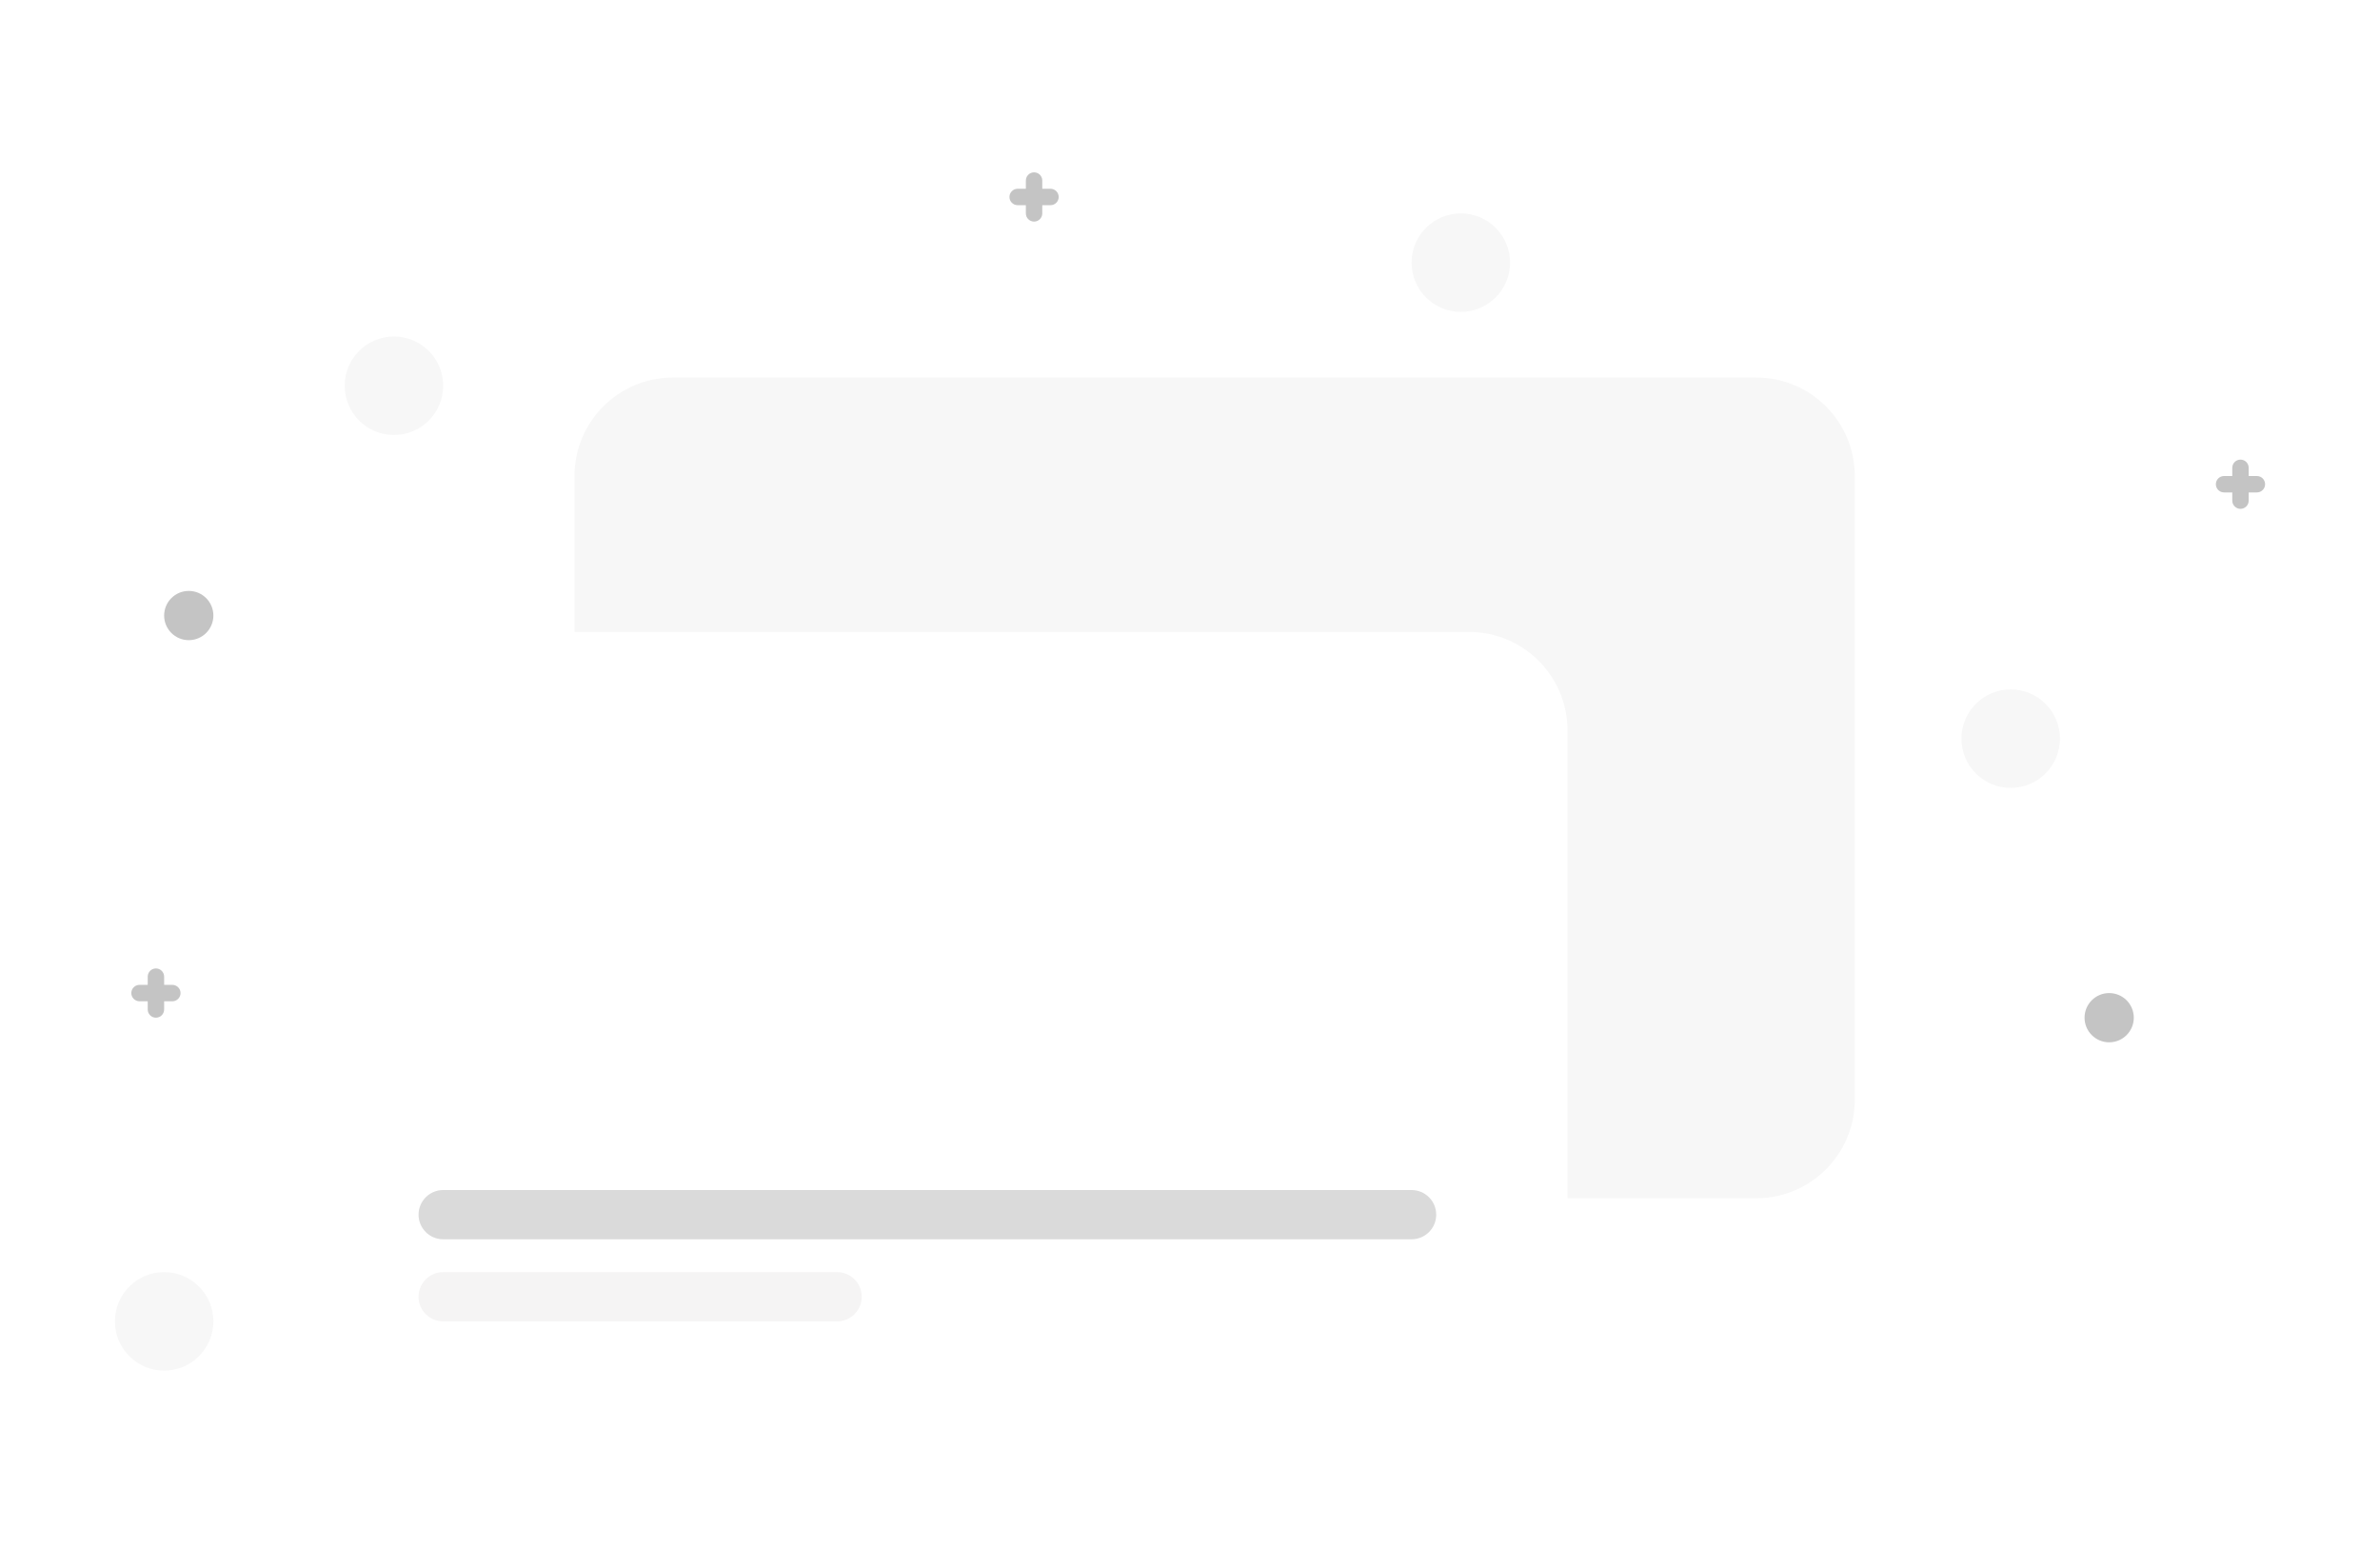<svg width="290" height="191" viewBox="0 0 290 191" fill="none" xmlns="http://www.w3.org/2000/svg">
<g filter="url(#filter0_d_787_4952)">
<path d="M70 57C70 50.373 75.373 45 82 45H214C220.627 45 226 50.373 226 57V133C226 139.627 220.627 145 214 145H82C75.373 145 70 139.627 70 133V57Z" fill="#F7F7F7"/>
<path d="M35 88C35 81.373 40.373 76 47 76H179C185.627 76 191 81.373 191 88V164C191 170.627 185.627 176 179 176H47C40.373 176 35 170.627 35 164V88Z" fill="white"/>
<path d="M51 157C51 155.343 52.343 154 54 154H102C103.657 154 105 155.343 105 157C105 158.657 103.657 160 102 160H54C52.343 160 51 158.657 51 157Z" fill="#F5F4F4"/>
<path d="M51 147C51 145.343 52.343 144 54 144H172C173.657 144 175 145.343 175 147C175 148.657 173.657 150 172 150H54C52.343 150 51 148.657 51 147Z" fill="#DADADA"/>
<path d="M54 46C54 49.314 51.314 52 48 52C44.686 52 42 49.314 42 46C42 42.686 44.686 40 48 40C51.314 40 54 42.686 54 46Z" fill="#F7F7F7"/>
<path d="M251 89C251 92.314 248.314 95 245 95C241.686 95 239 92.314 239 89C239 85.686 241.686 83 245 83C248.314 83 251 85.686 251 89Z" fill="#F7F7F7"/>
<path d="M26 160C26 163.314 23.314 166 20 166C16.686 166 14 163.314 14 160C14 156.686 16.686 154 20 154C23.314 154 26 156.686 26 160Z" fill="#F7F7F7"/>
<path d="M184 31C184 34.314 181.314 37 178 37C174.686 37 172 34.314 172 31C172 27.686 174.686 25 178 25C181.314 25 184 27.686 184 31Z" fill="#F7F7F7"/>
<path d="M26 74C26 75.657 24.657 77 23 77C21.343 77 20 75.657 20 74C20 72.343 21.343 71 23 71C24.657 71 26 72.343 26 74Z" fill="#C4C4C4"/>
<path d="M260 123C260 124.657 258.657 126 257 126C255.343 126 254 124.657 254 123C254 121.343 255.343 120 257 120C258.657 120 260 121.343 260 123Z" fill="#C4C4C4"/>
<path d="M126 20C125.448 20 125 20.448 125 21V22H124C123.448 22 123 22.448 123 23C123 23.552 123.448 24 124 24H125V25C125 25.552 125.448 26 126 26C126.552 26 127 25.552 127 25V24H128C128.552 24 129 23.552 129 23C129 22.448 128.552 22 128 22H127V21C127 20.448 126.552 20 126 20Z" fill="#C4C4C4"/>
<path d="M273 55C272.448 55 272 55.448 272 56V57H271C270.448 57 270 57.448 270 58C270 58.552 270.448 59 271 59H272V60C272 60.552 272.448 61 273 61C273.552 61 274 60.552 274 60V59H275C275.552 59 276 58.552 276 58C276 57.448 275.552 57 275 57H274V56C274 55.448 273.552 55 273 55Z" fill="#C4C4C4"/>
<path d="M19 117C18.448 117 18 117.448 18 118V119H17C16.448 119 16 119.448 16 120C16 120.552 16.448 121 17 121H18V122C18 122.552 18.448 123 19 123C19.552 123 20 122.552 20 122V121H21C21.552 121 22 120.552 22 120C22 119.448 21.552 119 21 119H20V118C20 117.448 19.552 117 19 117Z" fill="#C4C4C4"/>
</g>
<defs>
<filter id="filter0_d_787_4952" x="0" y="0" width="290" height="191" filterUnits="userSpaceOnUse" color-interpolation-filters="sRGB">
<feFlood flood-opacity="0" result="BackgroundImageFix"/>
<feColorMatrix in="SourceAlpha" type="matrix" values="0 0 0 0 0 0 0 0 0 0 0 0 0 0 0 0 0 0 127 0" result="hardAlpha"/>
<feOffset dy="1"/>
<feGaussianBlur stdDeviation="7"/>
<feComposite in2="hardAlpha" operator="out"/>
<feColorMatrix type="matrix" values="0 0 0 0 0 0 0 0 0 0 0 0 0 0 0 0 0 0 0.06 0"/>
<feBlend mode="normal" in2="BackgroundImageFix" result="effect1_dropShadow_787_4952"/>
<feBlend mode="normal" in="SourceGraphic" in2="effect1_dropShadow_787_4952" result="shape"/>
</filter>
</defs>
</svg>
